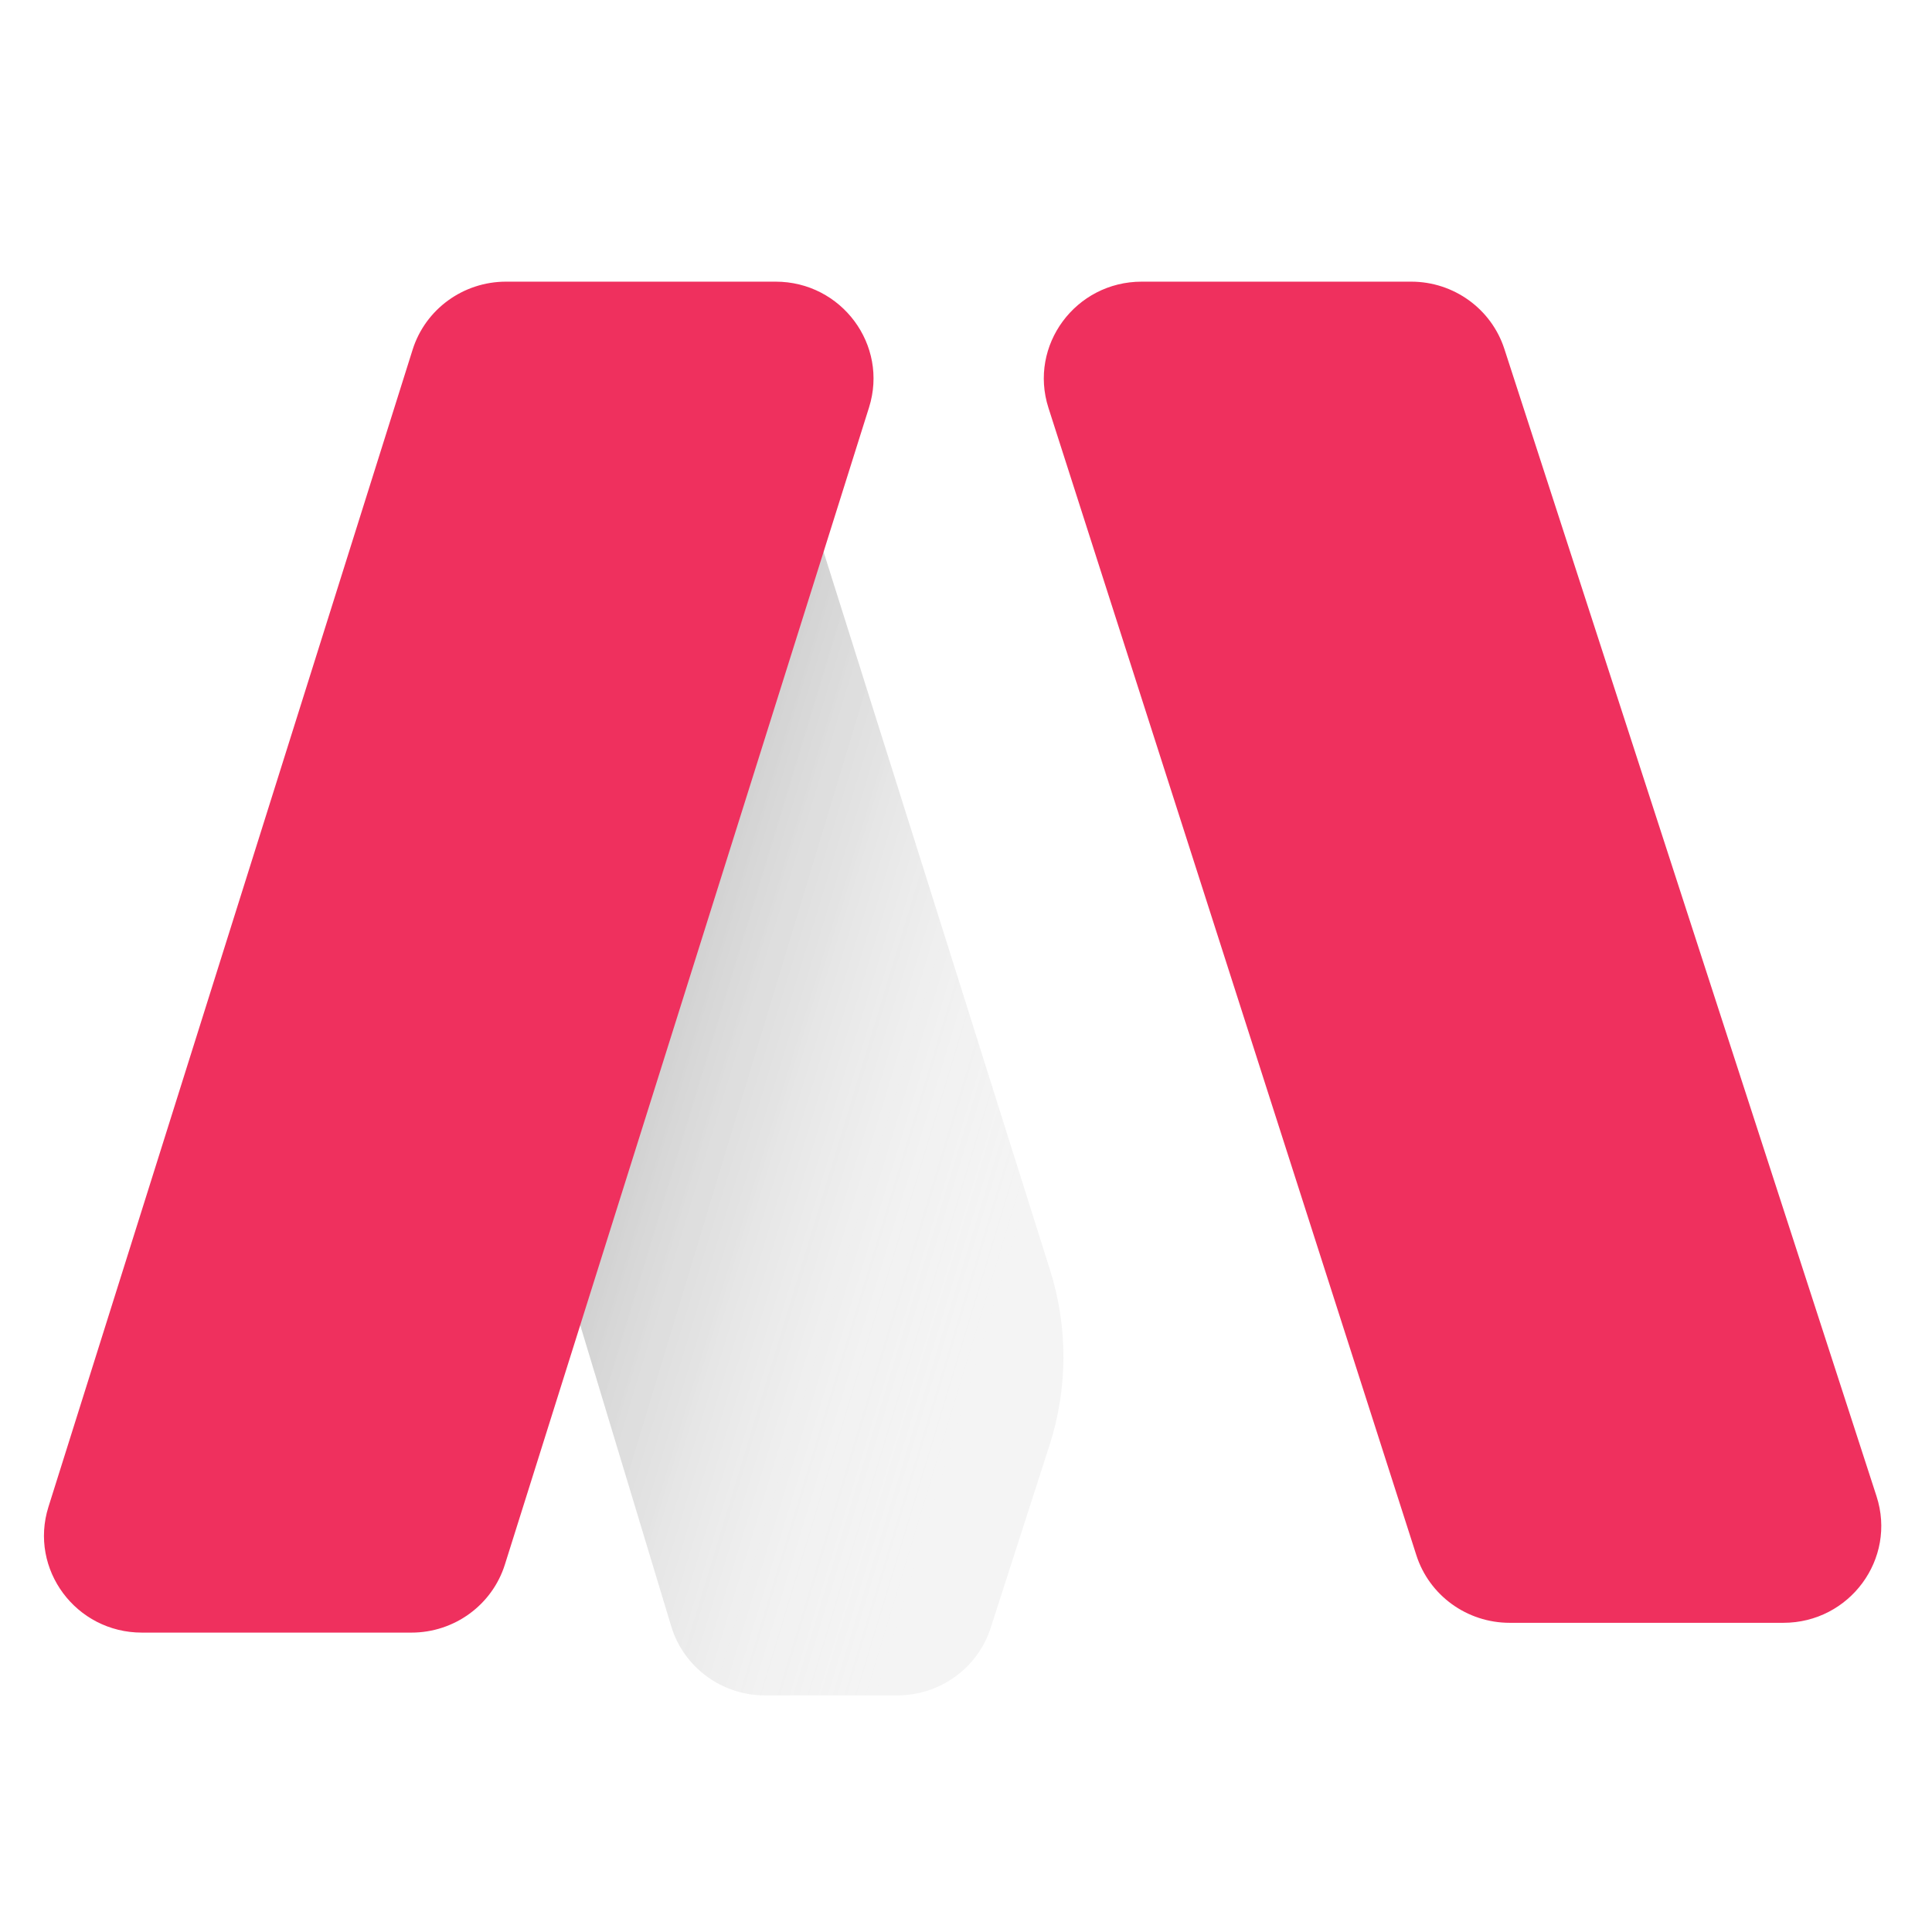 <?xml version="1.0" encoding="utf-8"?>
<svg viewBox="0 0 500 500" xmlns="http://www.w3.org/2000/svg">
    <defs>
        <filter id="filter0_i" x="24.908" y="0" width="22.185" height="55.353" filterUnits="userSpaceOnUse" color-interpolation-filters="sRGB">
            <feFlood flood-opacity="0" result="BackgroundImageFix"/>
            <feBlend mode="normal" in="SourceGraphic" in2="BackgroundImageFix" result="shape"/>
            <feColorMatrix in="SourceAlpha" type="matrix" values="0 0 0 0 0 0 0 0 0 0 0 0 0 0 0 0 0 0 127 0" result="hardAlpha"/>
            <feOffset dx="-4" dy="3"/>
            <feComposite in2="hardAlpha" operator="arithmetic" k2="-1" k3="1"/>
            <feColorMatrix type="matrix" values="0 0 0 0 0.904 0 0 0 0 0.893 0 0 0 0 0.893 0 0 0 0.4 0"/>
            <feBlend mode="normal" in2="shape" result="effect1_innerShadow"/>
        </filter>
        <linearGradient id="paint0_linear" x1="29" y1="24.5" x2="49" y2="30.5" gradientUnits="userSpaceOnUse">
            <stop offset="0" stop-opacity="0.2"/>
            <stop offset="0.911" stop-color="white" stop-opacity="0"/>
        </linearGradient>
    </defs>
    <path d="M 389.328 90.305 L 485.645 387.233 C 490.896 403.423 478.698 419.983 461.523 419.983 L 390.702 419.983 C 379.665 419.983 369.898 412.91 366.555 402.495 L 271.34 105.561 C 266.153 89.39 278.345 72.892 295.482 72.892 L 365.212 72.892 C 376.219 72.892 385.965 79.927 389.328 90.305 Z" fill="#EF305E" style=""/>
    <g filter="url(#filter0_i)" transform="matrix(6.333, 0, 0, 6.27, 2.302, 72.89)" style="">
        <path d="M46.548 37.8L35.824 3.449C35.184 1.397 33.284 0 31.134 0C28.518 0 26.36 2.05 26.227 4.663L24.919 30.339C24.872 31.251 24.982 32.164 25.244 33.039L31.066 52.5C31.572 54.193 33.13 55.353 34.898 55.353H40.309C42.05 55.353 43.591 54.227 44.12 52.569L46.527 45.021C47.275 42.674 47.283 40.152 46.548 37.8Z" fill="#F4F4F4"/>
        <path d="M46.548 37.8L35.824 3.449C35.184 1.397 33.284 0 31.134 0C28.518 0 26.36 2.05 26.227 4.663L24.919 30.339C24.872 31.251 24.982 32.164 25.244 33.039L31.066 52.5C31.572 54.193 33.13 55.353 34.898 55.353H40.309C42.05 55.353 43.591 54.227 44.12 52.569L46.527 45.021C47.275 42.674 47.283 40.152 46.548 37.8Z" fill="url(#paint0_linear)"/>
    </g>
    <path d="M 130.965 72.892 L 200.723 72.892 C 217.801 72.892 229.986 89.289 224.907 105.436 L 130.667 404.896 C 127.369 415.381 117.564 422.517 106.483 422.517 L 36.725 422.517 C 19.646 422.517 7.461 406.119 12.54 389.973 L 106.78 90.512 C 110.078 80.027 119.877 72.892 130.965 72.892 Z" fill="#EF305E" style=""/>
</svg>